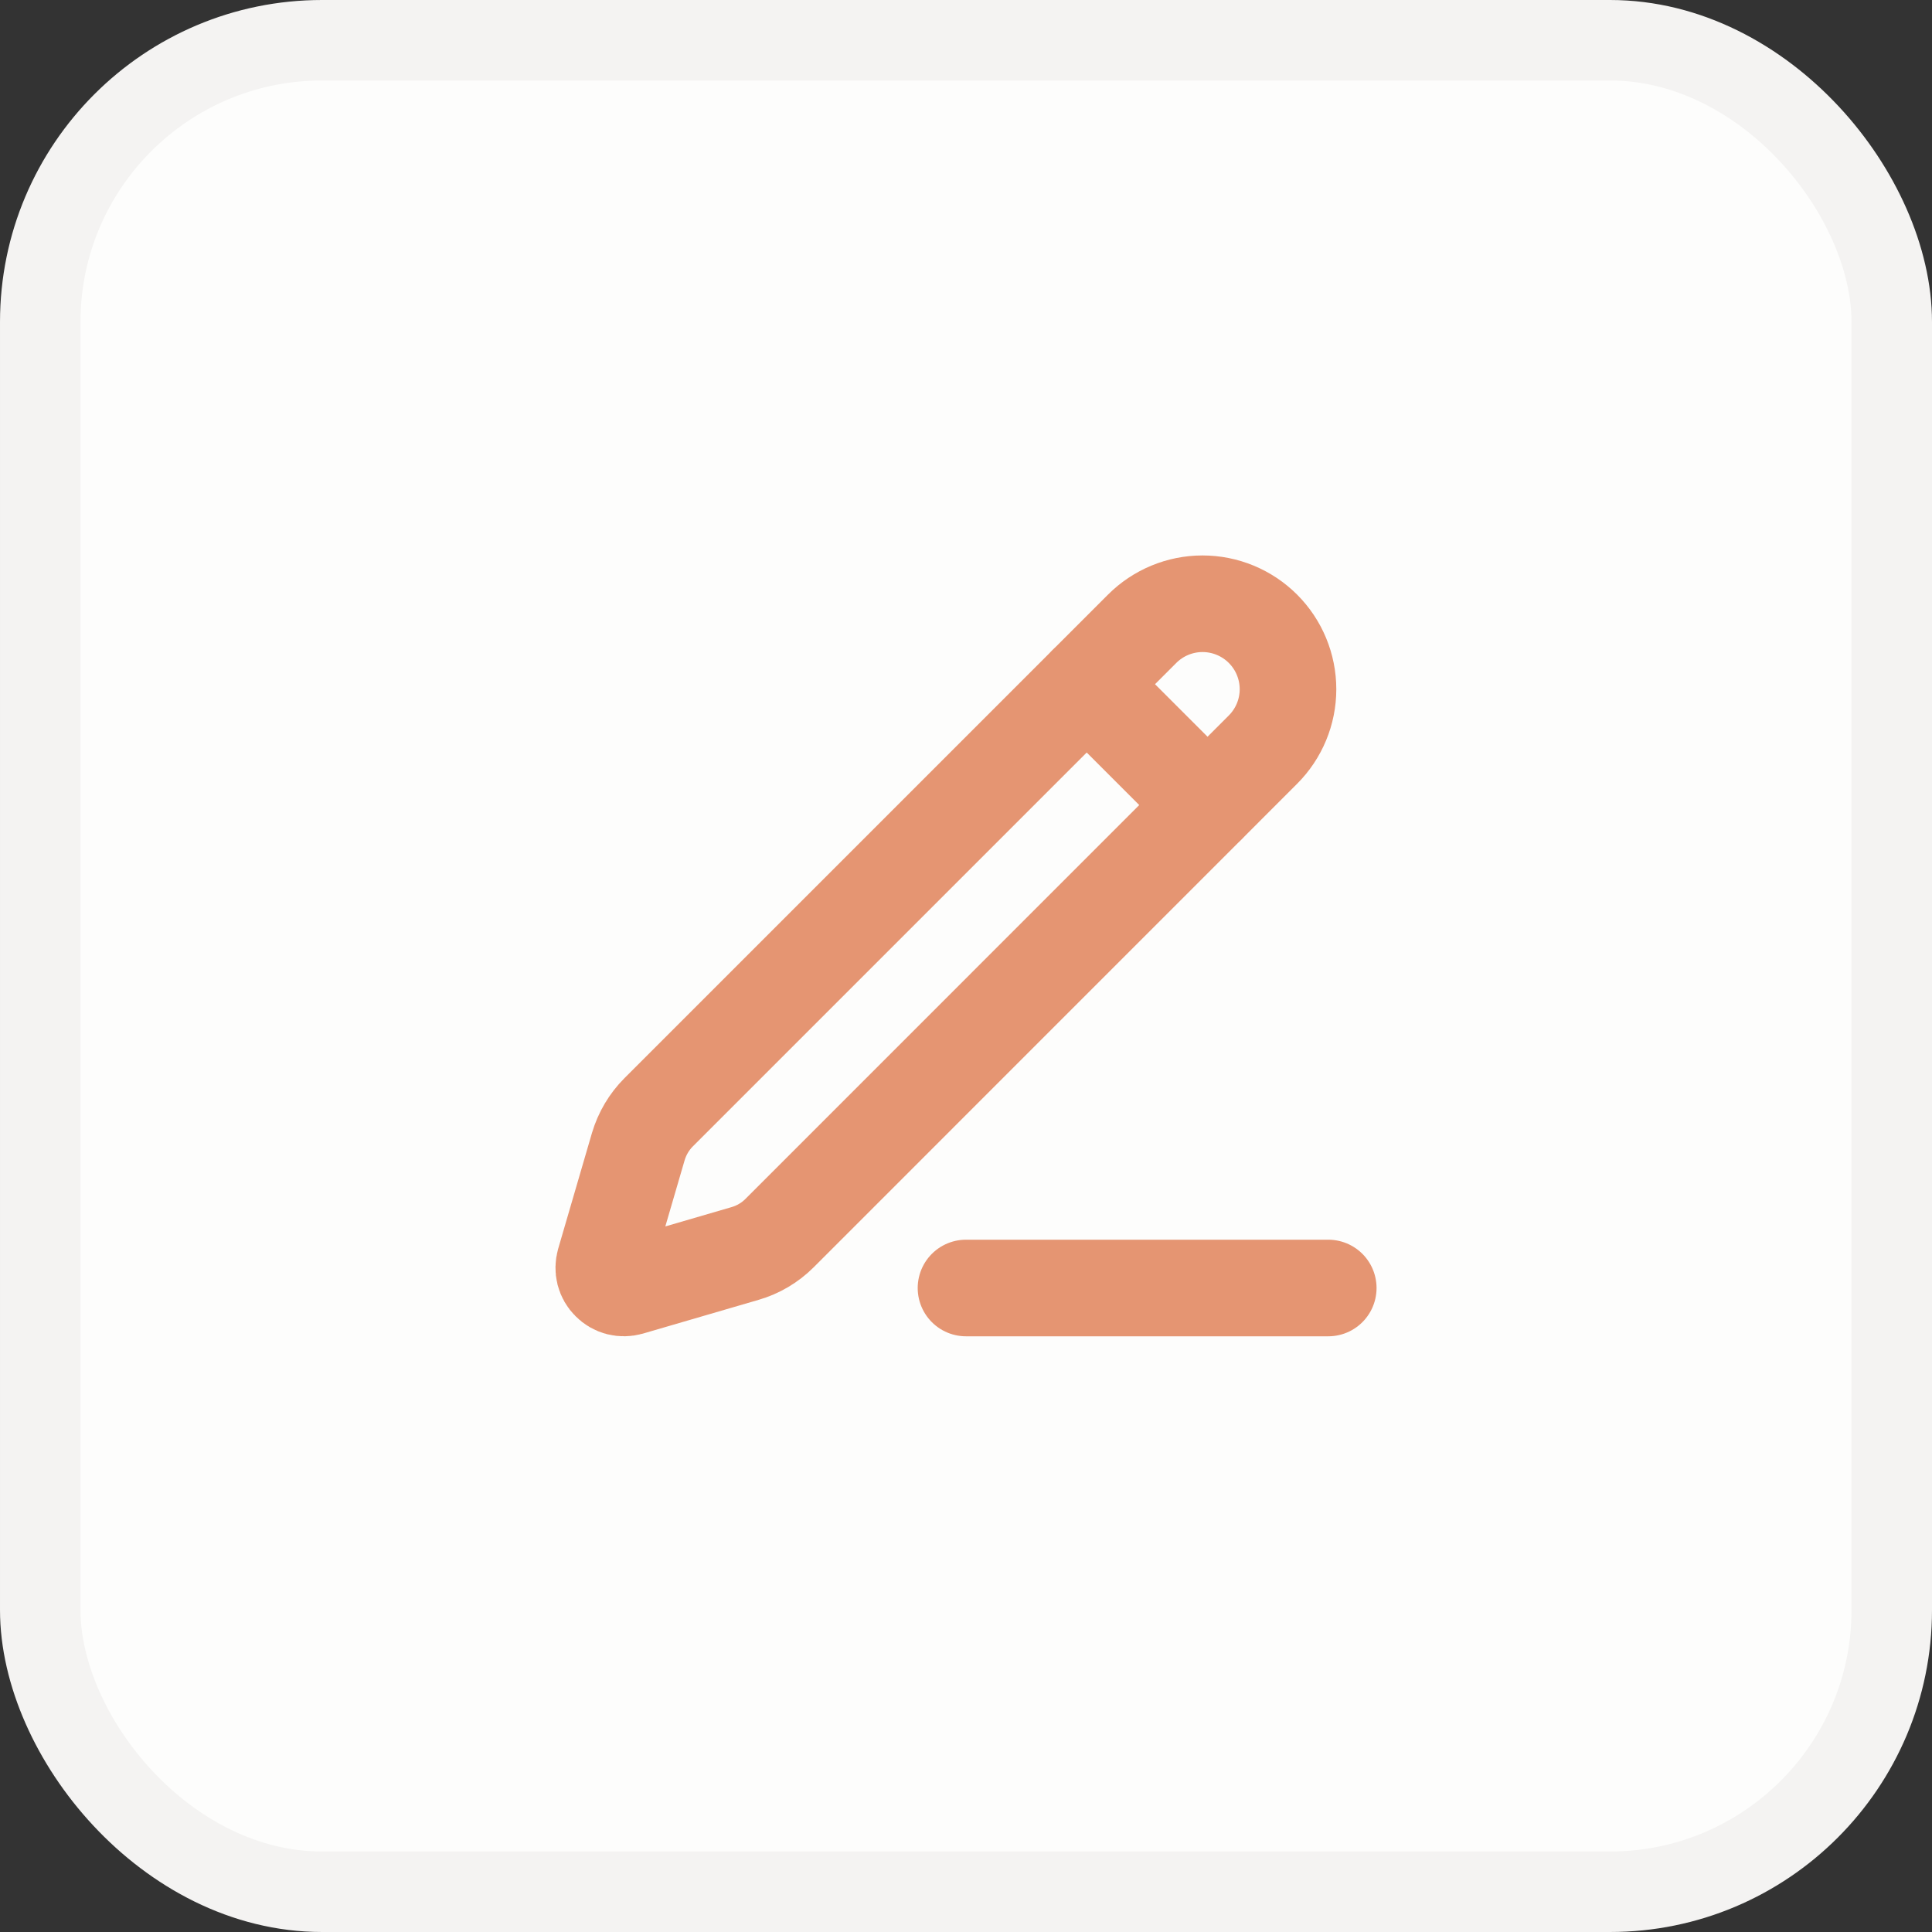 <svg width="24" height="24" viewBox="0 0 24 24" fill="none" xmlns="http://www.w3.org/2000/svg">
<rect x="0" y="0" width="24" height="24" fill="#333333" stroke="none"/>
<rect x="0.5" y="0.5" width="23" height="23" rx="3.5" fill="#FDFDFC"/>
<rect x="0.5" y="0.5" width="23" height="23" rx="3.5" stroke="#F4F3F2"/>
<g clip-path="url(#clip0_658_877)">
<path d="M12 16H16.5" stroke="#E59572" stroke-width="1.2" stroke-linecap="round" stroke-linejoin="round"/>
<path d="M14.188 7.811C14.387 7.612 14.657 7.5 14.938 7.5C15.22 7.5 15.49 7.612 15.689 7.811C15.888 8.01 16 8.28 16 8.562C16 8.843 15.888 9.113 15.689 9.312L9.684 15.318C9.565 15.437 9.418 15.524 9.256 15.571L7.82 15.99C7.777 16.002 7.732 16.003 7.688 15.992C7.645 15.981 7.605 15.958 7.574 15.926C7.542 15.895 7.519 15.855 7.508 15.812C7.497 15.768 7.498 15.723 7.51 15.68L7.929 14.244C7.977 14.082 8.064 13.935 8.182 13.817L14.188 7.811Z" stroke="#E59572" stroke-width="1.2" stroke-linecap="round" stroke-linejoin="round"/>
<path d="M13.5 8.5L15 10" stroke="#E59572" stroke-width="1.2" stroke-linecap="round" stroke-linejoin="round"/>
</g>
<defs>
<clipPath id="clip0_658_877">
<rect width="12" height="12" fill="white" transform="translate(6 6)"/>
</clipPath>
</defs>
</svg>
